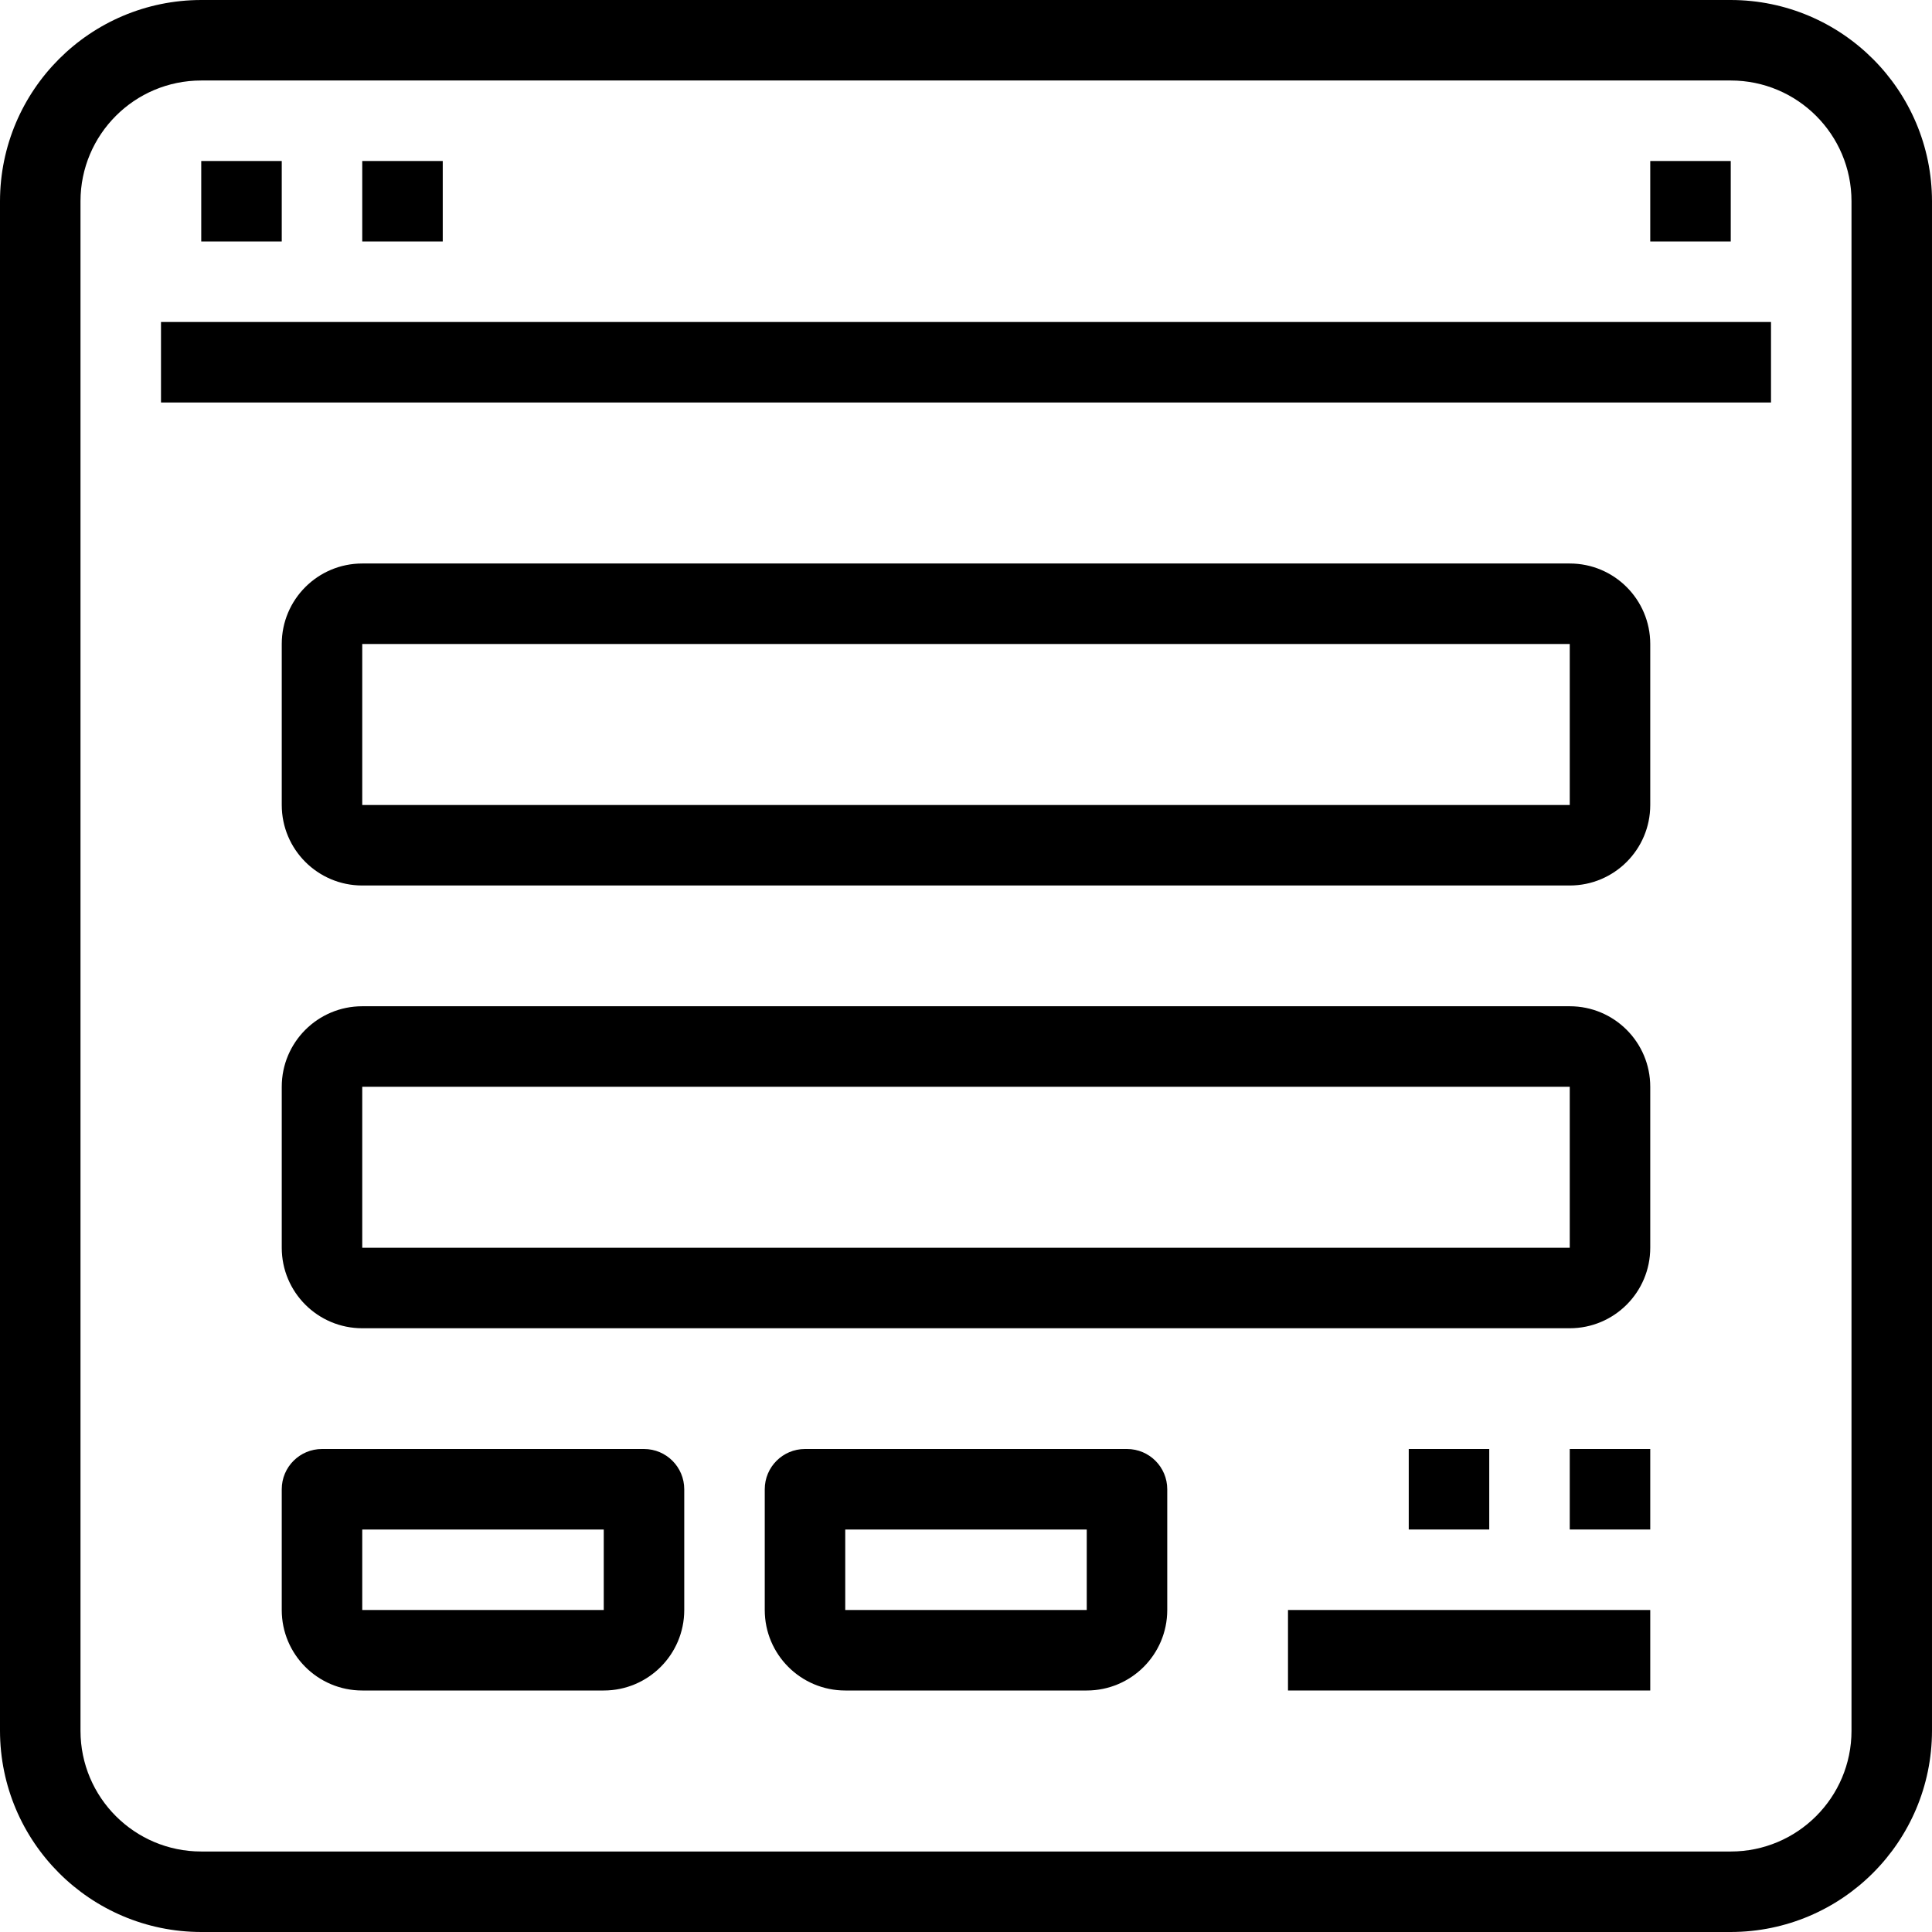 <?xml version="1.0" encoding="iso-8859-1"?>
<!-- Generator: Adobe Illustrator 19.0.0, SVG Export Plug-In . SVG Version: 6.00 Build 0)  -->
<svg version="1.1" id="Capa_1" xmlns="http://www.w3.org/2000/svg" xmlns:xlink="http://www.w3.org/1999/xlink" x="0px" y="0px"
	 viewBox="0 0 512 512" style="enable-background:new 0 0 512 512;" xml:space="preserve">
<g>
	<g>
		<path d="M458.667,0H53.333C23.893,0.035,0.035,23.893,0,53.333v405.333C0.035,488.107,23.893,511.965,53.333,512h405.333
			c29.441-0.035,53.298-23.893,53.333-53.333V53.333C511.965,23.893,488.107,0.035,458.667,0z M490.667,458.667
			c0,17.673-14.327,32-32,32H53.333c-17.673,0-32-14.327-32-32V53.333c0-17.673,14.327-32,32-32h405.333c17.673,0,32,14.327,32,32
			V458.667z"/>
	</g>
</g>
<g>
	<g>
		<rect x="42.667" y="85.333" width="426.667" height="21.333"/>
	</g>
</g>
<g>
	<g>
		<rect x="53.333" y="42.667" width="21.333" height="21.333"/>
	</g>
</g>
<g>
	<g>
		<rect x="96" y="42.667" width="21.333" height="21.333"/>
	</g>
</g>
<g>
	<g>
		<rect x="437.333" y="42.667" width="21.333" height="21.333"/>
	</g>
</g>
<g>
	<g>
		<path d="M416,149.333H96c-11.782,0-21.333,9.551-21.333,21.333v42.667c0,11.782,9.551,21.333,21.333,21.333h320
			c11.782,0,21.333-9.551,21.333-21.333v-42.667C437.333,158.885,427.782,149.333,416,149.333z M416,213.333H96v-42.667h320V213.333
			z"/>
	</g>
</g>
<g>
	<g>
		<path d="M416,266.667H96c-11.782,0-21.333,9.551-21.333,21.333v42.667C74.667,342.449,84.218,352,96,352h320
			c11.782,0,21.333-9.551,21.333-21.333V288C437.333,276.218,427.782,266.667,416,266.667z M416,330.667H96V288h320V330.667z"/>
	</g>
</g>
<g>
	<g>
		<path d="M170.667,384H85.333c-5.891,0-10.667,4.776-10.667,10.667v32C74.667,438.449,84.218,448,96,448h64
			c11.782,0,21.333-9.551,21.333-21.333v-32C181.333,388.776,176.558,384,170.667,384z M160,426.667H96v-21.333h64V426.667z"/>
	</g>
</g>
<g>
	<g>
		<path d="M298.667,384h-85.333c-5.891,0-10.667,4.776-10.667,10.667v32c0,11.782,9.551,21.333,21.333,21.333h64
			c11.782,0,21.333-9.551,21.333-21.333v-32C309.333,388.776,304.558,384,298.667,384z M288,426.667h-64v-21.333h64V426.667z"/>
	</g>
</g>
<g>
	<g>
		<rect x="416" y="384" width="21.333" height="21.333"/>
	</g>
</g>
<g>
	<g>
		<rect x="373.333" y="384" width="21.333" height="21.333"/>
	</g>
</g>
<g>
	<g>
		<rect x="341.333" y="426.667" width="96" height="21.333"/>
	</g>
</g>
<g>
</g>
<g>
</g>
<g>
</g>
<g>
</g>
<g>
</g>
<g>
</g>
<g>
</g>
<g>
</g>
<g>
</g>
<g>
</g>
<g>
</g>
<g>
</g>
<g>
</g>
<g>
</g>
<g>
</g>
</svg>

